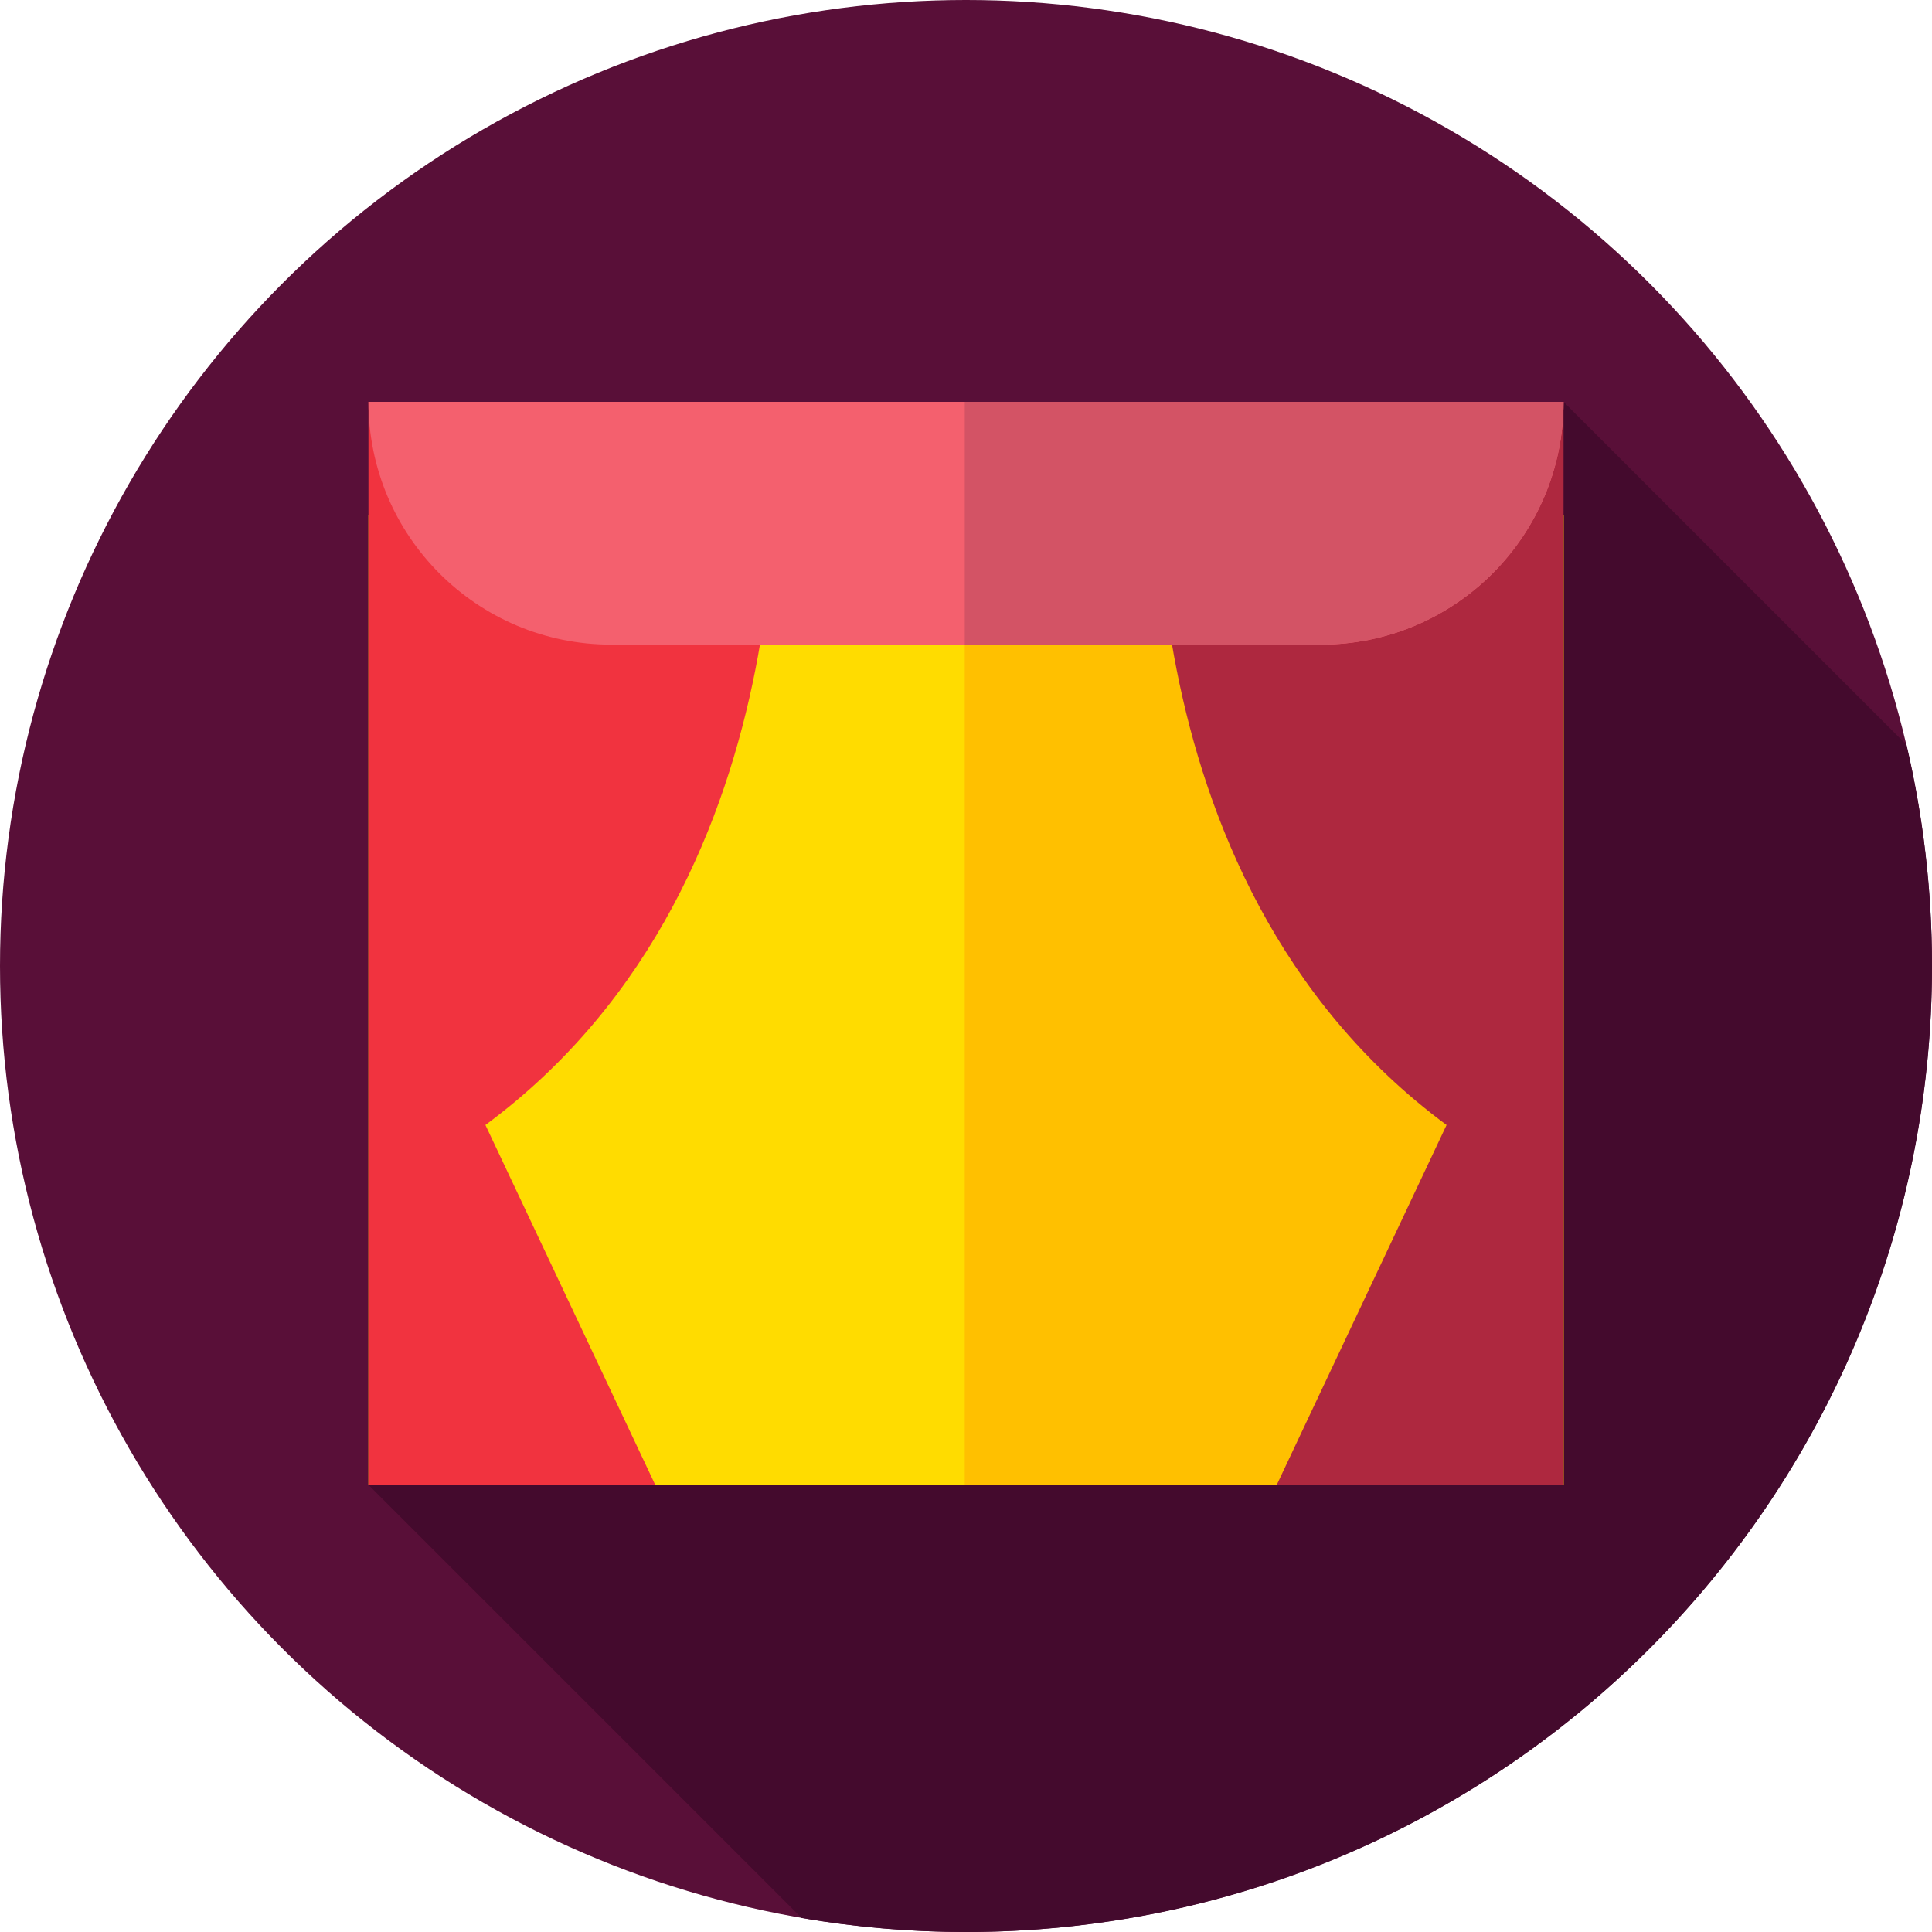 <?xml version="1.0" encoding="iso-8859-1"?>
<!-- Generator: Adobe Illustrator 19.0.0, SVG Export Plug-In . SVG Version: 6.00 Build 0)  -->
<svg version="1.1" id="Capa_1" xmlns="http://www.w3.org/2000/svg" xmlns:xlink="http://www.w3.org/1999/xlink" x="0px" y="0px"
	 viewBox="0 0 512 512" style="enable-background:new 0 0 512 512;" xml:space="preserve">
<circle style="fill:#590F38;" cx="256" cy="256" r="256"/>
<path style="fill:#440A2D;" d="M512,256c0-20.166-2.34-39.783-6.748-58.605L414.356,106.5l-316.713,287l114.792,114.792
	C226.595,510.72,241.147,512,256,512C397.385,512,512,397.385,512,256z"/>
<rect x="97.64" y="136.5" style="fill:#FFDC00;" width="316.71" height="257"/>
<rect x="255.67" y="136.5" style="fill:#FFC000;" width="158.69" height="257"/>
<path style="fill:#F1333F;" d="M204.643,106.5c0,0,13.402,125.554-76,191.636l45,95.364h-76v-287H204.643z"/>
<path style="fill:#AE283F;" d="M307.357,106.5c0,0-13.402,125.554,76,191.636l-45,95.364h76v-287H307.357z"/>
<path style="fill:#F4606E;" d="M350.023,170.833H161.977c-35.53,0-64.333-28.803-64.333-64.333l0,0h316.713l0,0
	C414.356,142.03,385.553,170.833,350.023,170.833z"/>
<path style="fill:#D35365;" d="M255.667,106.5v64.333h94.356c35.53,0,64.333-28.803,64.333-64.333l0,0
	C414.356,106.5,255.667,106.5,255.667,106.5z"/>
<g>
</g>
<g>
</g>
<g>
</g>
<g>
</g>
<g>
</g>
<g>
</g>
<g>
</g>
<g>
</g>
<g>
</g>
<g>
</g>
<g>
</g>
<g>
</g>
<g>
</g>
<g>
</g>
<g>
</g>
</svg>
